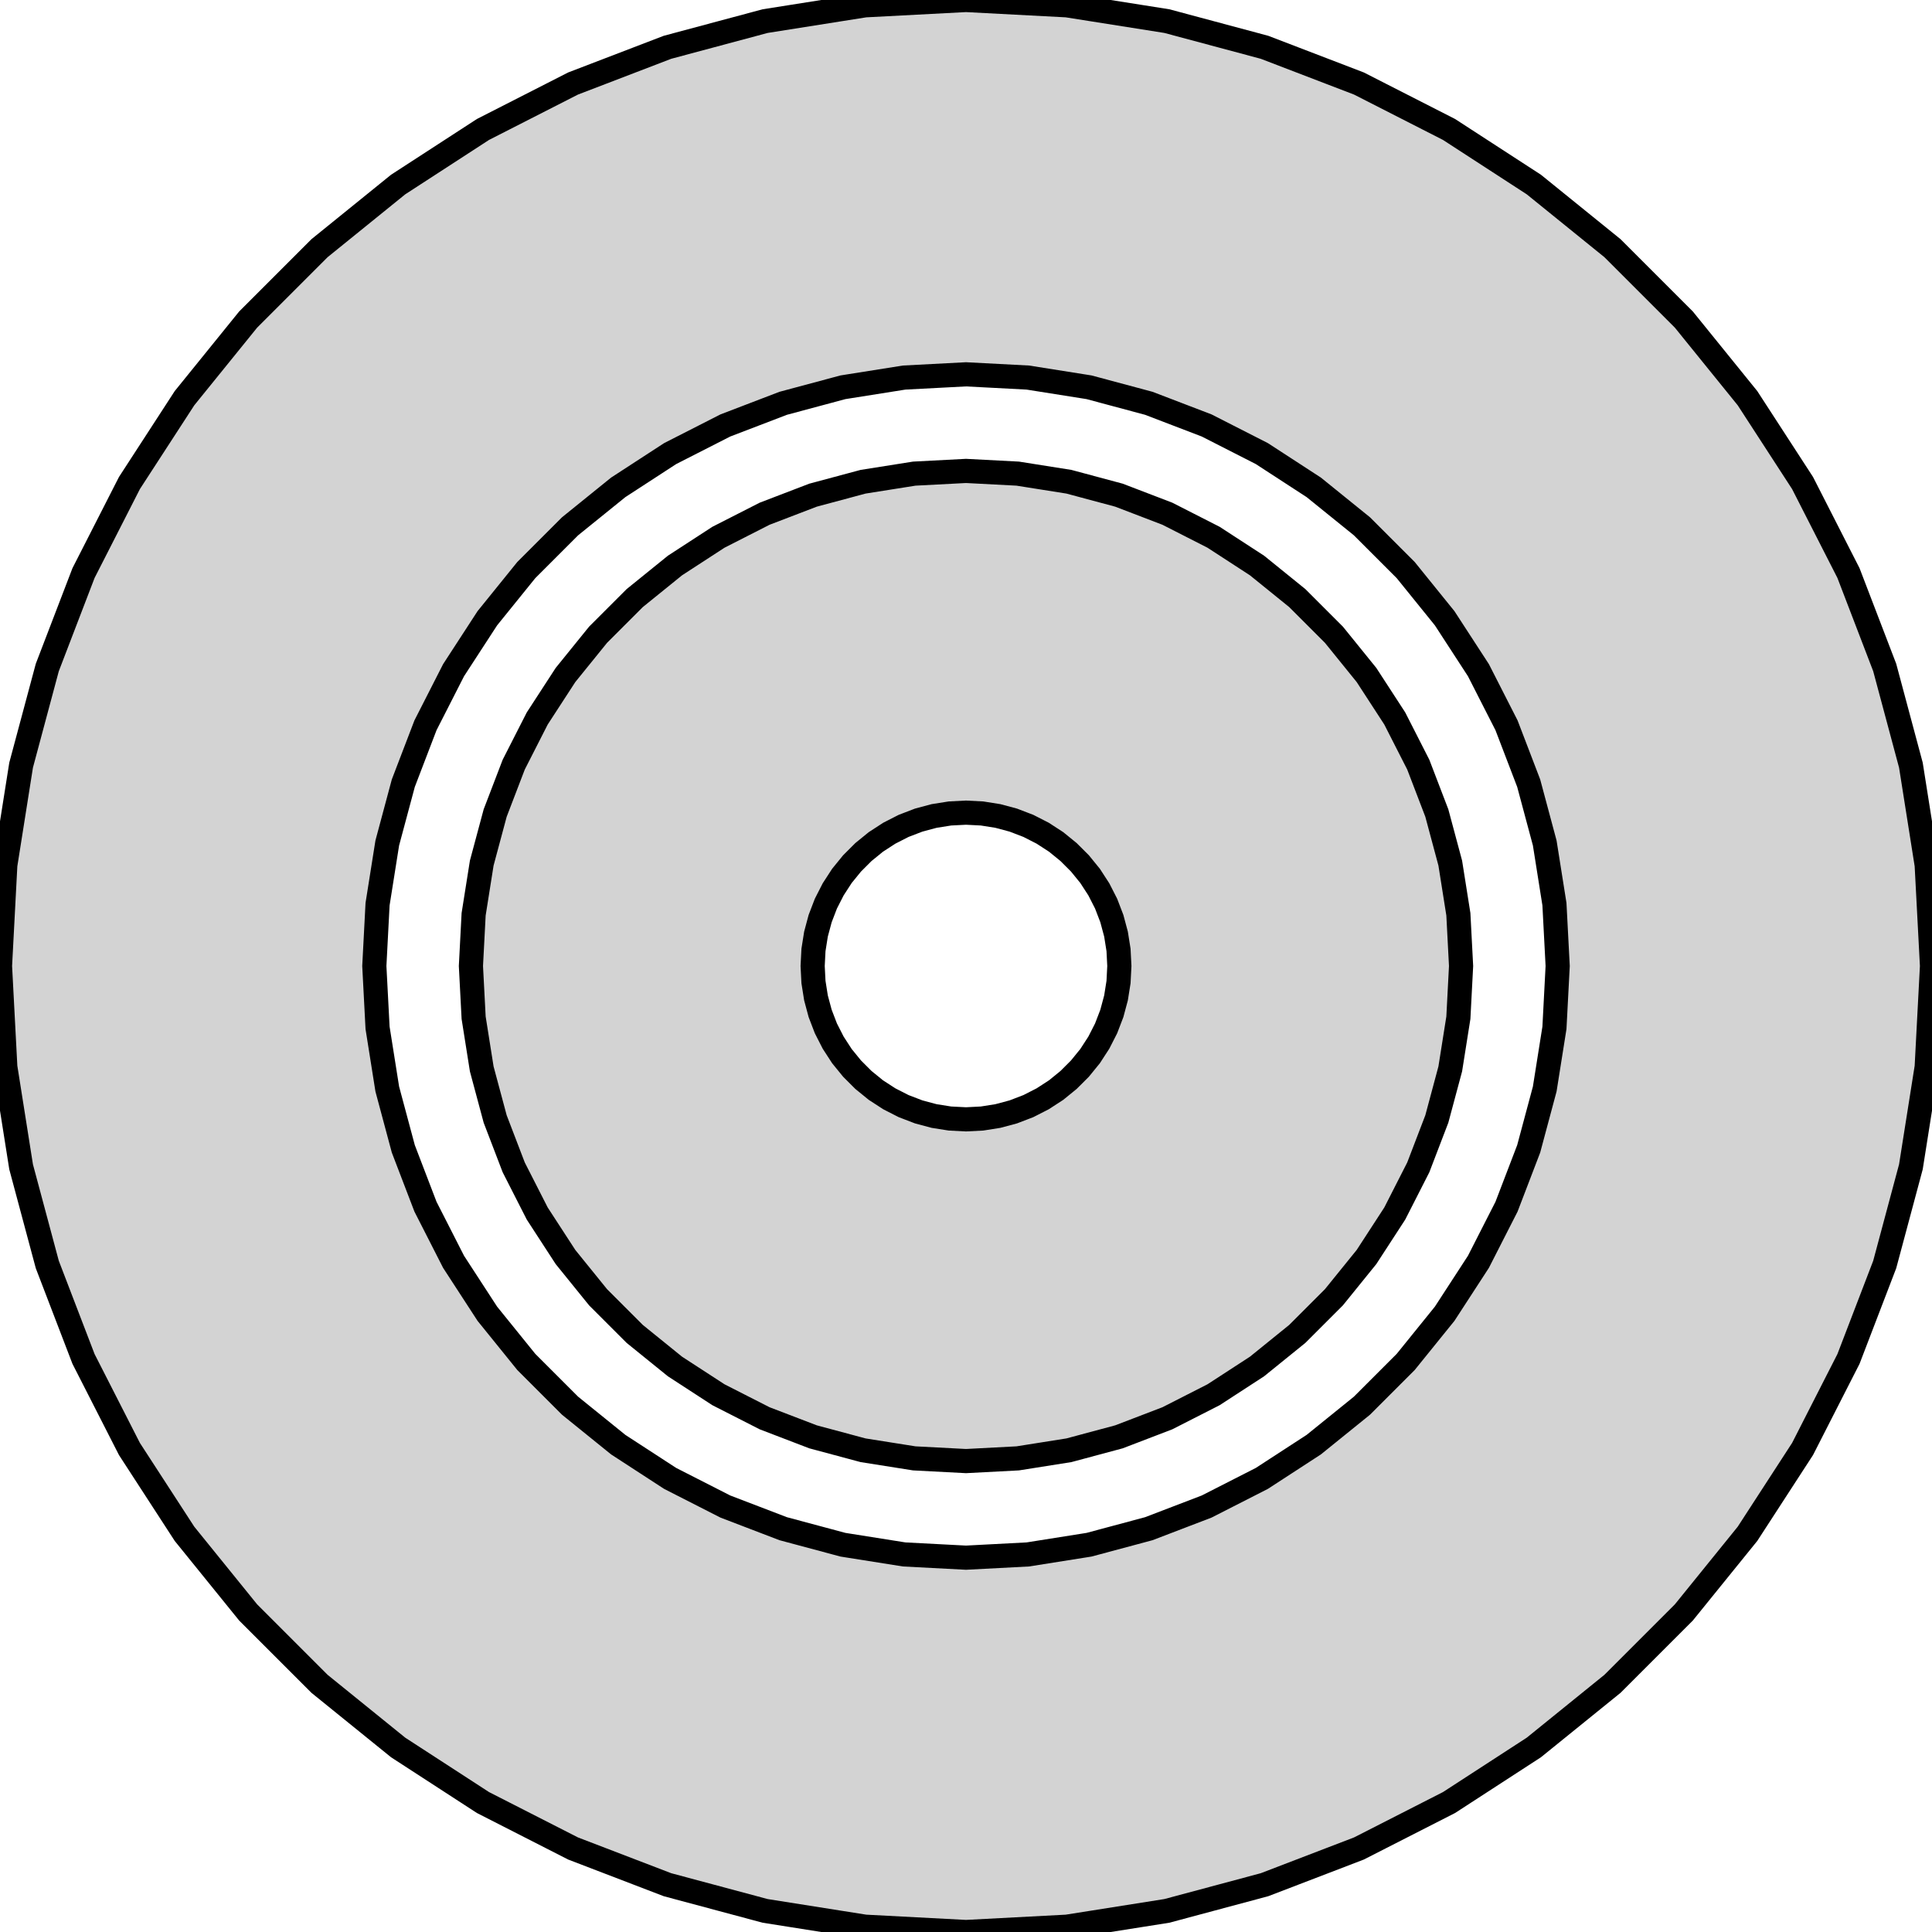 <?xml version="1.0" standalone="no"?>
<!DOCTYPE svg PUBLIC "-//W3C//DTD SVG 1.1//EN" "http://www.w3.org/Graphics/SVG/1.1/DTD/svg11.dtd">
<svg width="40mm" height="40mm" viewBox="-20 -20 40 40" xmlns="http://www.w3.org/2000/svg" version="1.1">
<title>OpenSCAD Model</title>
<path d="
M 2.091,19.89 L 4.158,19.563 L 6.18,19.021 L 8.135,18.271 L 10,17.32 L 11.756,16.18
 L 13.383,14.863 L 14.863,13.383 L 16.18,11.756 L 17.32,10 L 18.271,8.135 L 19.021,6.18
 L 19.563,4.158 L 19.89,2.091 L 20,-0 L 19.89,-2.091 L 19.563,-4.158 L 19.021,-6.18
 L 18.271,-8.135 L 17.32,-10 L 16.18,-11.756 L 14.863,-13.383 L 13.383,-14.863 L 11.756,-16.18
 L 10,-17.32 L 8.135,-18.271 L 6.18,-19.021 L 4.158,-19.563 L 2.091,-19.89 L 0,-20
 L -2.091,-19.89 L -4.158,-19.563 L -6.18,-19.021 L -8.135,-18.271 L -10,-17.32 L -11.756,-16.18
 L -13.383,-14.863 L -14.863,-13.383 L -16.18,-11.756 L -17.32,-10 L -18.271,-8.135 L -19.021,-6.18
 L -19.563,-4.158 L -19.89,-2.091 L -20,-0 L -19.89,2.091 L -19.563,4.158 L -19.021,6.18
 L -18.271,8.135 L -17.32,10 L -16.18,11.756 L -14.863,13.383 L -13.383,14.863 L -11.756,16.18
 L -10,17.32 L -8.135,18.271 L -6.18,19.021 L -4.158,19.563 L -2.091,19.89 L 0,20
 z
M -1.28,12.183 L -2.547,11.982 L -3.785,11.65 L -4.983,11.191 L -6.125,10.609 L -7.2,9.91
 L -8.197,9.104 L -9.104,8.197 L -9.91,7.2 L -10.609,6.125 L -11.191,4.983 L -11.65,3.785
 L -11.982,2.547 L -12.183,1.28 L -12.25,-0 L -12.183,-1.28 L -11.982,-2.547 L -11.65,-3.785
 L -11.191,-4.983 L -10.609,-6.125 L -9.91,-7.2 L -9.104,-8.197 L -8.197,-9.104 L -7.2,-9.91
 L -6.125,-10.609 L -4.983,-11.191 L -3.785,-11.65 L -2.547,-11.982 L -1.28,-12.183 L 0,-12.25
 L 1.28,-12.183 L 2.547,-11.982 L 3.785,-11.65 L 4.983,-11.191 L 6.125,-10.609 L 7.2,-9.91
 L 8.197,-9.104 L 9.104,-8.197 L 9.91,-7.2 L 10.609,-6.125 L 11.191,-4.983 L 11.65,-3.785
 L 11.982,-2.547 L 12.183,-1.28 L 12.25,-0 L 12.183,1.28 L 11.982,2.547 L 11.65,3.785
 L 11.191,4.983 L 10.609,6.125 L 9.91,7.2 L 9.104,8.197 L 8.197,9.104 L 7.2,9.91
 L 6.125,10.609 L 4.983,11.191 L 3.785,11.65 L 2.547,11.982 L 1.28,12.183 L 0,12.25
 z
M 1.071,10.194 L 2.131,10.026 L 3.167,9.748 L 4.169,9.364 L 5.125,8.877 L 6.025,8.292
 L 6.859,7.617 L 7.617,6.859 L 8.292,6.025 L 8.877,5.125 L 9.364,4.169 L 9.748,3.167
 L 10.026,2.131 L 10.194,1.071 L 10.25,-0 L 10.194,-1.071 L 10.026,-2.131 L 9.748,-3.167
 L 9.364,-4.169 L 8.877,-5.125 L 8.292,-6.025 L 7.617,-6.859 L 6.859,-7.617 L 6.025,-8.292
 L 5.125,-8.877 L 4.169,-9.364 L 3.167,-9.748 L 2.131,-10.026 L 1.071,-10.194 L 0,-10.25
 L -1.071,-10.194 L -2.131,-10.026 L -3.167,-9.748 L -4.169,-9.364 L -5.125,-8.877 L -6.025,-8.292
 L -6.859,-7.617 L -7.617,-6.859 L -8.292,-6.025 L -8.877,-5.125 L -9.364,-4.169 L -9.748,-3.167
 L -10.026,-2.131 L -10.194,-1.071 L -10.25,-0 L -10.194,1.071 L -10.026,2.131 L -9.748,3.167
 L -9.364,4.169 L -8.877,5.125 L -8.292,6.025 L -7.617,6.859 L -6.859,7.617 L -6.025,8.292
 L -5.125,8.877 L -4.169,9.364 L -3.167,9.748 L -2.131,10.026 L -1.071,10.194 L 0,10.25
 z
M -0.332,3.158 L -0.66,3.106 L -0.981,3.02 L -1.291,2.901 L -1.587,2.75 L -1.866,2.569
 L -2.124,2.359 L -2.359,2.124 L -2.569,1.866 L -2.75,1.587 L -2.901,1.291 L -3.02,0.981
 L -3.106,0.66 L -3.158,0.332 L -3.175,-0 L -3.158,-0.332 L -3.106,-0.66 L -3.02,-0.981
 L -2.901,-1.291 L -2.75,-1.587 L -2.569,-1.866 L -2.359,-2.124 L -2.124,-2.359 L -1.866,-2.569
 L -1.587,-2.75 L -1.291,-2.901 L -0.981,-3.02 L -0.66,-3.106 L -0.332,-3.158 L 0,-3.175
 L 0.332,-3.158 L 0.66,-3.106 L 0.981,-3.02 L 1.291,-2.901 L 1.587,-2.75 L 1.866,-2.569
 L 2.124,-2.359 L 2.359,-2.124 L 2.569,-1.866 L 2.75,-1.587 L 2.901,-1.291 L 3.02,-0.981
 L 3.106,-0.66 L 3.158,-0.332 L 3.175,-0 L 3.158,0.332 L 3.106,0.66 L 3.02,0.981
 L 2.901,1.291 L 2.75,1.587 L 2.569,1.866 L 2.359,2.124 L 2.124,2.359 L 1.866,2.569
 L 1.587,2.75 L 1.291,2.901 L 0.981,3.02 L 0.66,3.106 L 0.332,3.158 L 0,3.175
 z
" stroke="black" fill="lightgray" stroke-width="0.5"/>
</svg>
